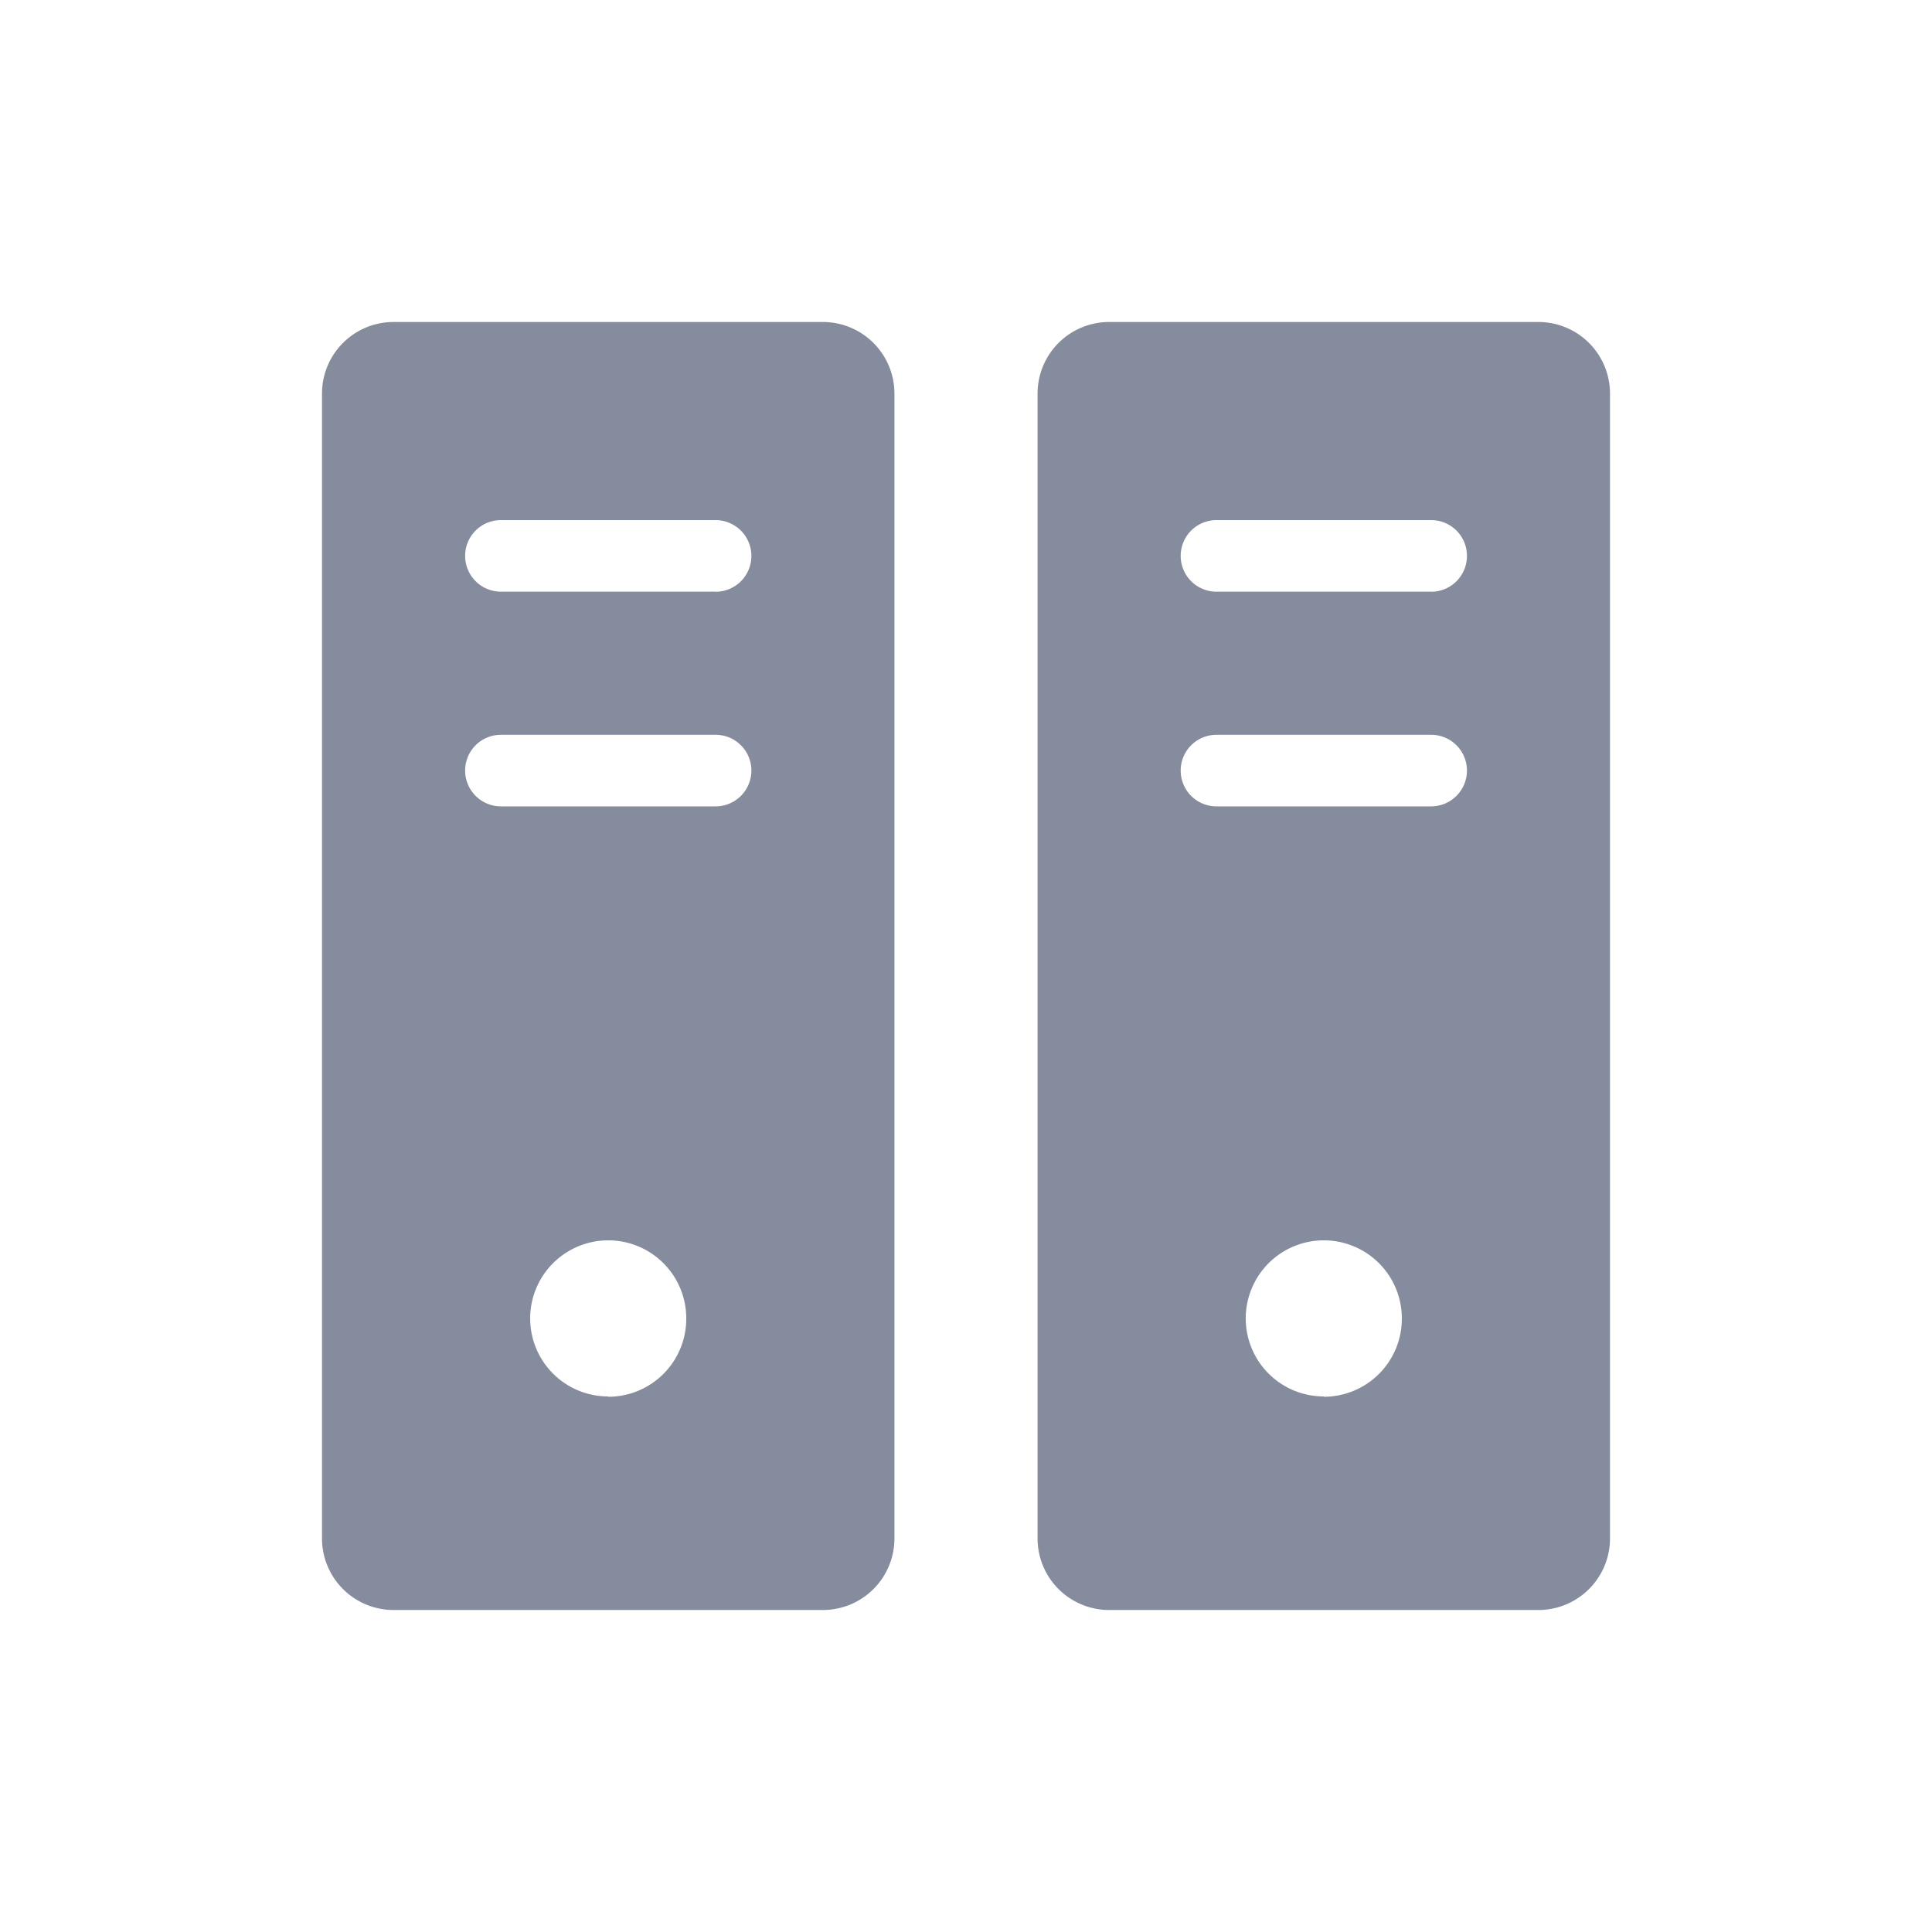 <svg xmlns="http://www.w3.org/2000/svg" preserveAspectRatio="none" viewBox="0 0 24 24"><g transform="translate(1321.284 -1135.449)"><rect width="24" height="24" transform="translate(-1321.284 1135.449)" fill="none"/><g transform="translate(0)"><path d="M-1311.062,1139.449h-5.333a.889.889,0,0,0-.889.889v14.222a.889.889,0,0,0,.889.889h5.333a.889.889,0,0,0,.889-.889v-14.222A.889.889,0,0,0-1311.062,1139.449Zm-2.666,13.347a.969.969,0,0,1-.97-.969.97.97,0,0,1,.97-.97.969.969,0,0,1,.969.97A.969.969,0,0,1-1313.728,1152.8Zm1.333-7.33h-2.666a.445.445,0,0,1-.445-.445.444.444,0,0,1,.445-.444h2.666a.444.444,0,0,1,.445.444A.445.445,0,0,1-1312.4,1145.466Zm0-2.667h-2.666a.445.445,0,0,1-.445-.445.444.444,0,0,1,.445-.444h2.666a.445.445,0,0,1,.445.444A.445.445,0,0,1-1312.4,1142.8Z" fill="#858c9e"/><path d="M-1302.173,1139.449h-5.333a.889.889,0,0,0-.889.889v14.222a.889.889,0,0,0,.889.889h5.333a.889.889,0,0,0,.889-.889v-14.222A.889.889,0,0,0-1302.173,1139.449Zm-2.666,13.347a.969.969,0,0,1-.97-.969.97.97,0,0,1,.97-.97.969.969,0,0,1,.969.97A.969.969,0,0,1-1304.839,1152.8Zm1.333-7.33h-2.667a.444.444,0,0,1-.444-.445.444.444,0,0,1,.444-.444h2.667a.444.444,0,0,1,.445.444A.445.445,0,0,1-1303.506,1145.466Zm0-2.667h-2.667a.444.444,0,0,1-.444-.445.444.444,0,0,1,.444-.444h2.667a.444.444,0,0,1,.445.444A.445.445,0,0,1-1303.506,1142.8Z" fill="#858c9e"/></g></g></svg>